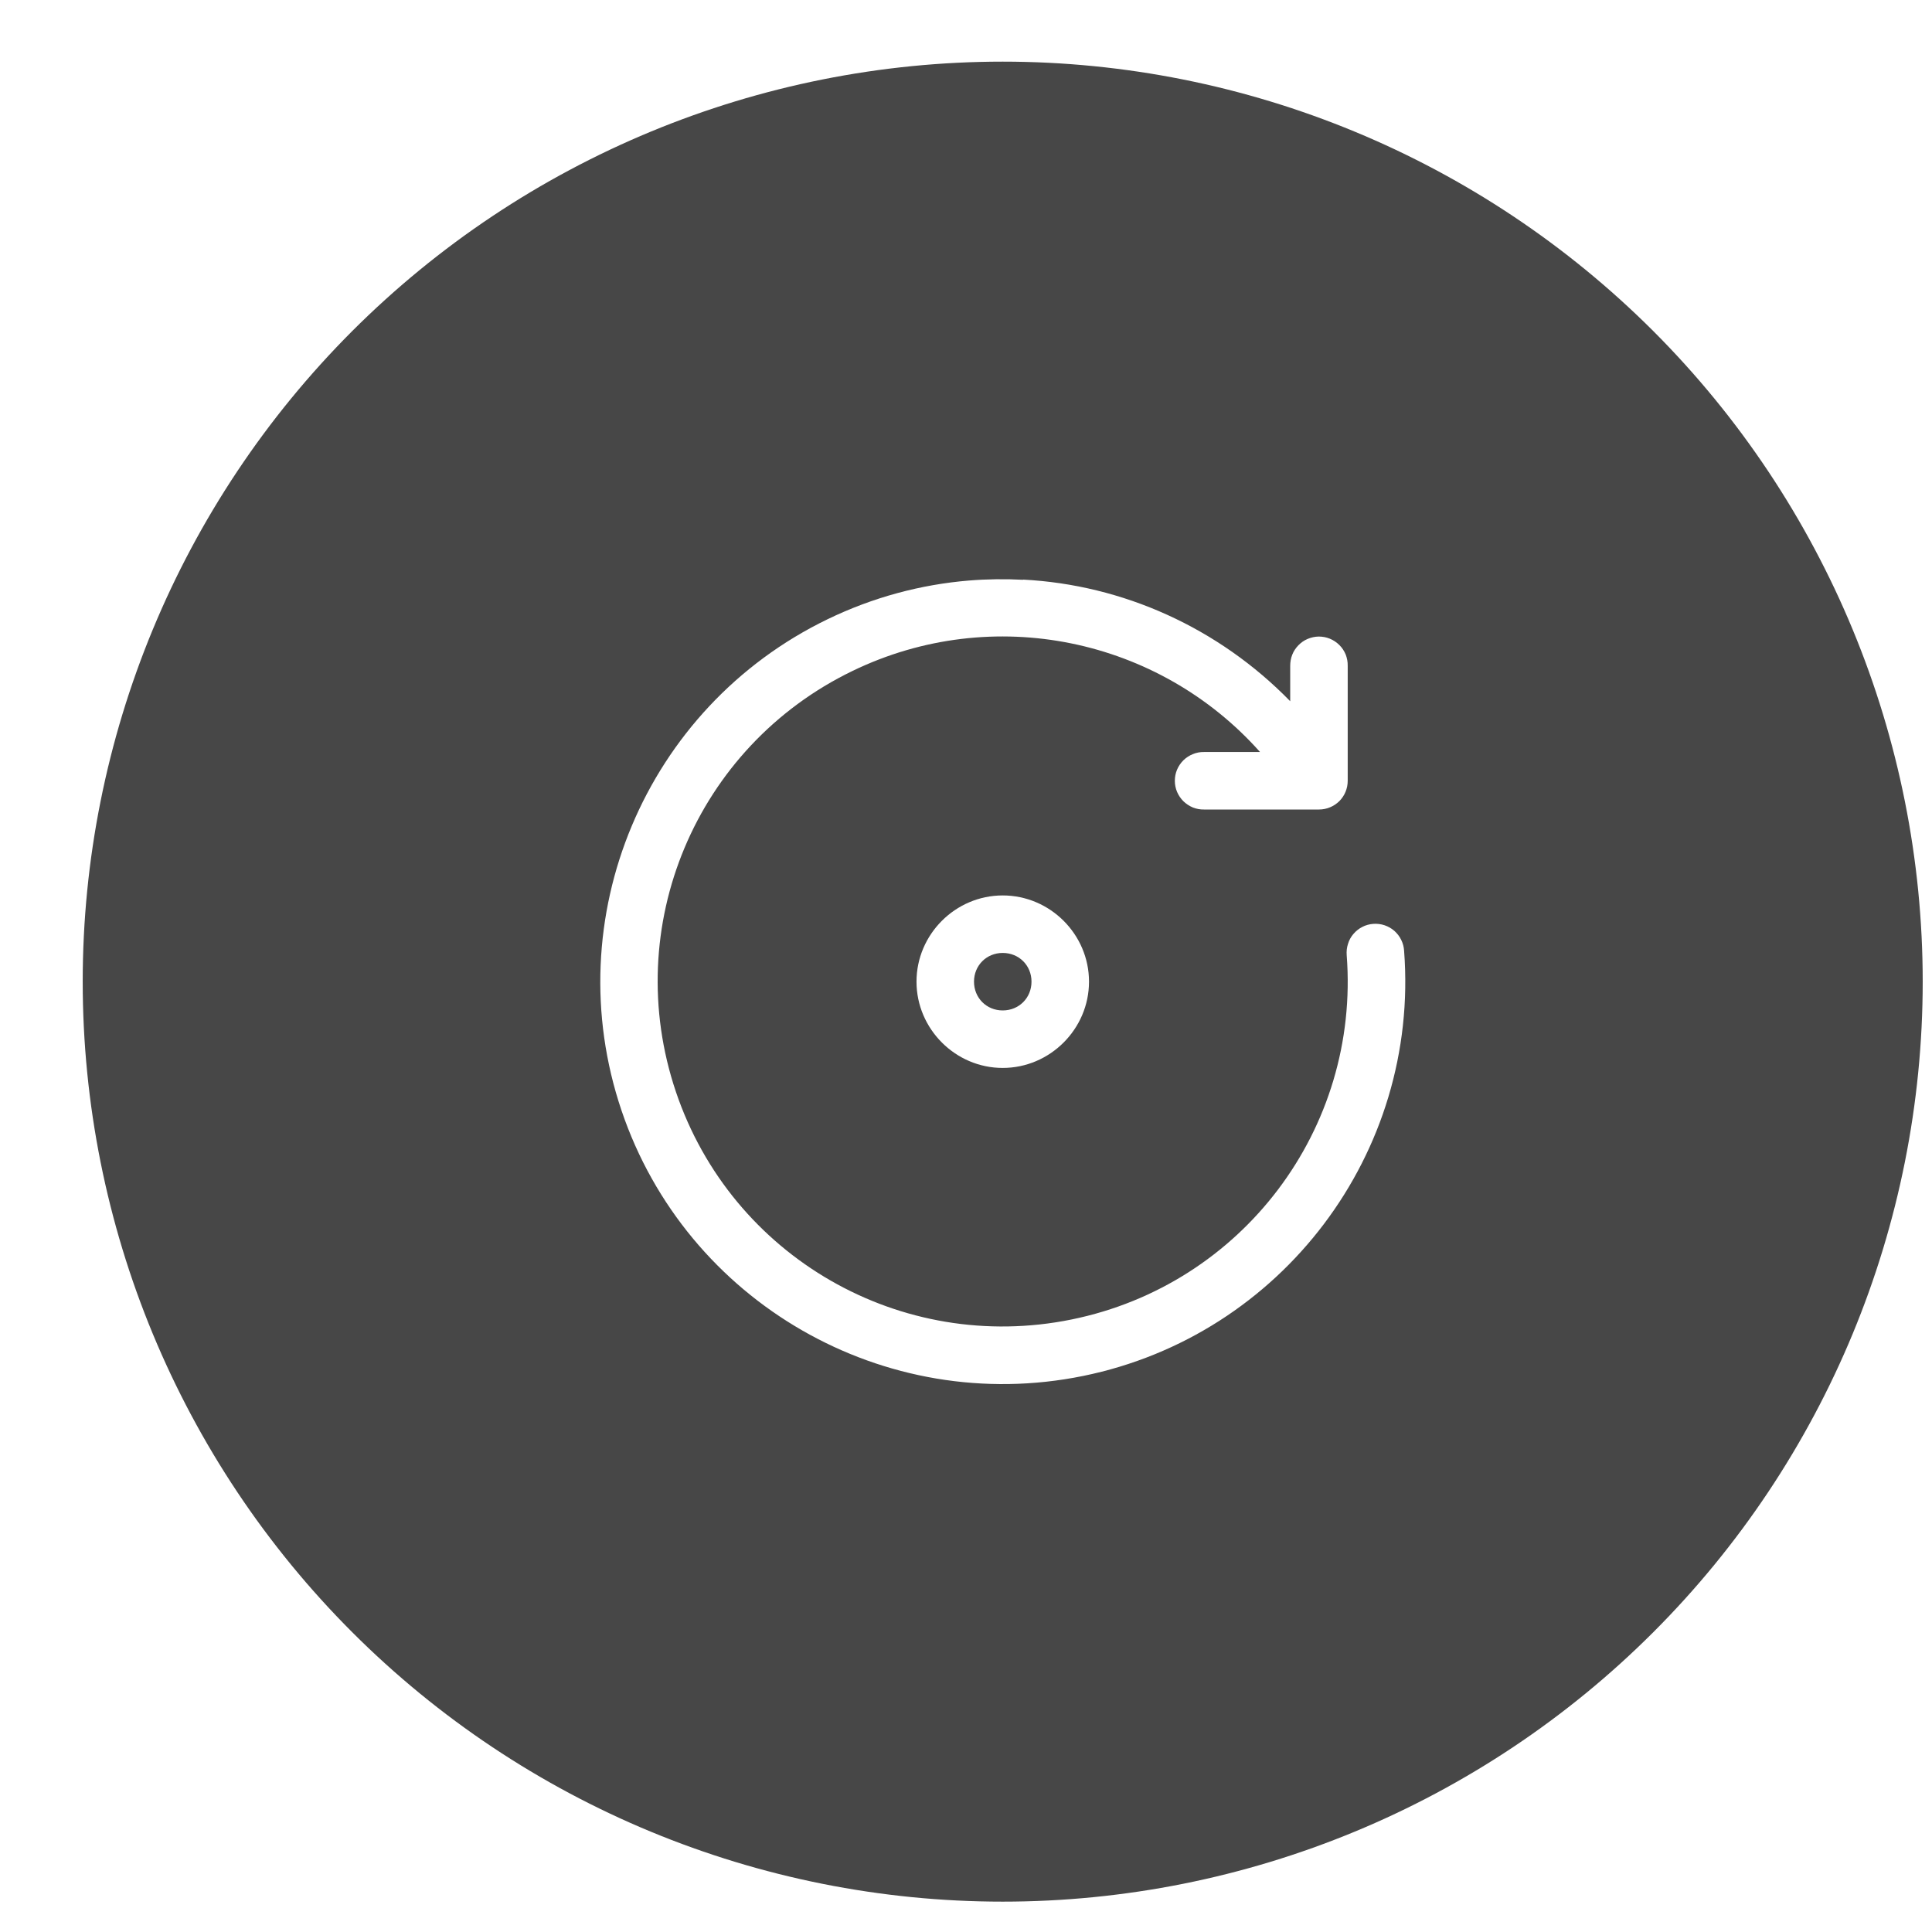<svg width="21" height="21" viewBox="0 0 21 21" fill="none" xmlns="http://www.w3.org/2000/svg">
<g clip-path="url(#clip0_83_21141)">
<path fill-rule="evenodd" clip-rule="evenodd" d="M10.899 0.67C8.247 0.67 5.704 1.724 3.828 3.599C1.953 5.475 0.899 8.018 0.899 10.67C0.899 13.323 1.953 15.866 3.828 17.741C5.704 19.617 8.247 20.67 10.899 20.67C13.552 20.67 16.095 19.617 17.971 17.741C19.846 15.866 20.899 13.323 20.899 10.67C20.899 8.018 19.846 5.475 17.971 3.599C16.095 1.724 13.552 0.67 10.899 0.67V0.67ZM11.12 6.3C12.206 6.356 13.246 6.824 14.024 7.622V7.237C14.024 7.196 14.031 7.155 14.046 7.117C14.061 7.078 14.084 7.044 14.113 7.014C14.141 6.985 14.175 6.961 14.213 6.945C14.251 6.929 14.291 6.92 14.332 6.919C14.374 6.919 14.415 6.926 14.454 6.942C14.493 6.958 14.528 6.981 14.558 7.011C14.588 7.04 14.611 7.076 14.627 7.114C14.642 7.153 14.65 7.195 14.649 7.237V8.487C14.649 8.569 14.617 8.649 14.558 8.708C14.499 8.766 14.42 8.799 14.337 8.799H13.087C13.046 8.8 13.004 8.792 12.966 8.777C12.928 8.761 12.893 8.738 12.863 8.709C12.834 8.68 12.81 8.645 12.794 8.607C12.778 8.569 12.77 8.528 12.77 8.487C12.77 8.445 12.778 8.404 12.794 8.366C12.81 8.328 12.834 8.293 12.863 8.264C12.893 8.235 12.928 8.212 12.966 8.197C13.004 8.181 13.046 8.173 13.087 8.174H13.696C12.598 6.94 10.795 6.553 9.266 7.293C7.562 8.117 6.741 10.074 7.347 11.868C7.953 13.662 9.793 14.72 11.648 14.342C13.503 13.964 14.783 12.27 14.638 10.382C14.635 10.341 14.639 10.299 14.652 10.26C14.664 10.22 14.684 10.183 14.711 10.152C14.738 10.12 14.771 10.094 14.808 10.075C14.845 10.056 14.885 10.045 14.927 10.042C14.968 10.039 15.01 10.044 15.049 10.057C15.088 10.07 15.125 10.091 15.156 10.118C15.187 10.146 15.213 10.179 15.231 10.217C15.249 10.254 15.26 10.294 15.262 10.336C15.43 12.533 13.932 14.516 11.773 14.956C9.614 15.396 7.46 14.157 6.755 12.069C6.05 9.982 7.012 7.691 8.995 6.731C9.491 6.491 10.012 6.353 10.534 6.31C10.73 6.294 10.926 6.292 11.12 6.302V6.3ZM10.899 9.733C11.414 9.733 11.837 10.156 11.837 10.67C11.837 11.184 11.414 11.608 10.899 11.608C10.385 11.608 9.962 11.184 9.962 10.67C9.962 10.156 10.385 9.733 10.899 9.733ZM10.899 10.358C10.723 10.358 10.587 10.494 10.587 10.67C10.587 10.847 10.723 10.983 10.899 10.983C11.076 10.983 11.212 10.847 11.212 10.67C11.212 10.494 11.076 10.358 10.899 10.358Z" fill="#474747"/>
</g>
<defs>
<clipPath id="clip0_83_21141">
<rect width="20" height="20" fill="white" transform="translate(0.899 0.67)"/>
</clipPath>
</defs>
</svg>

